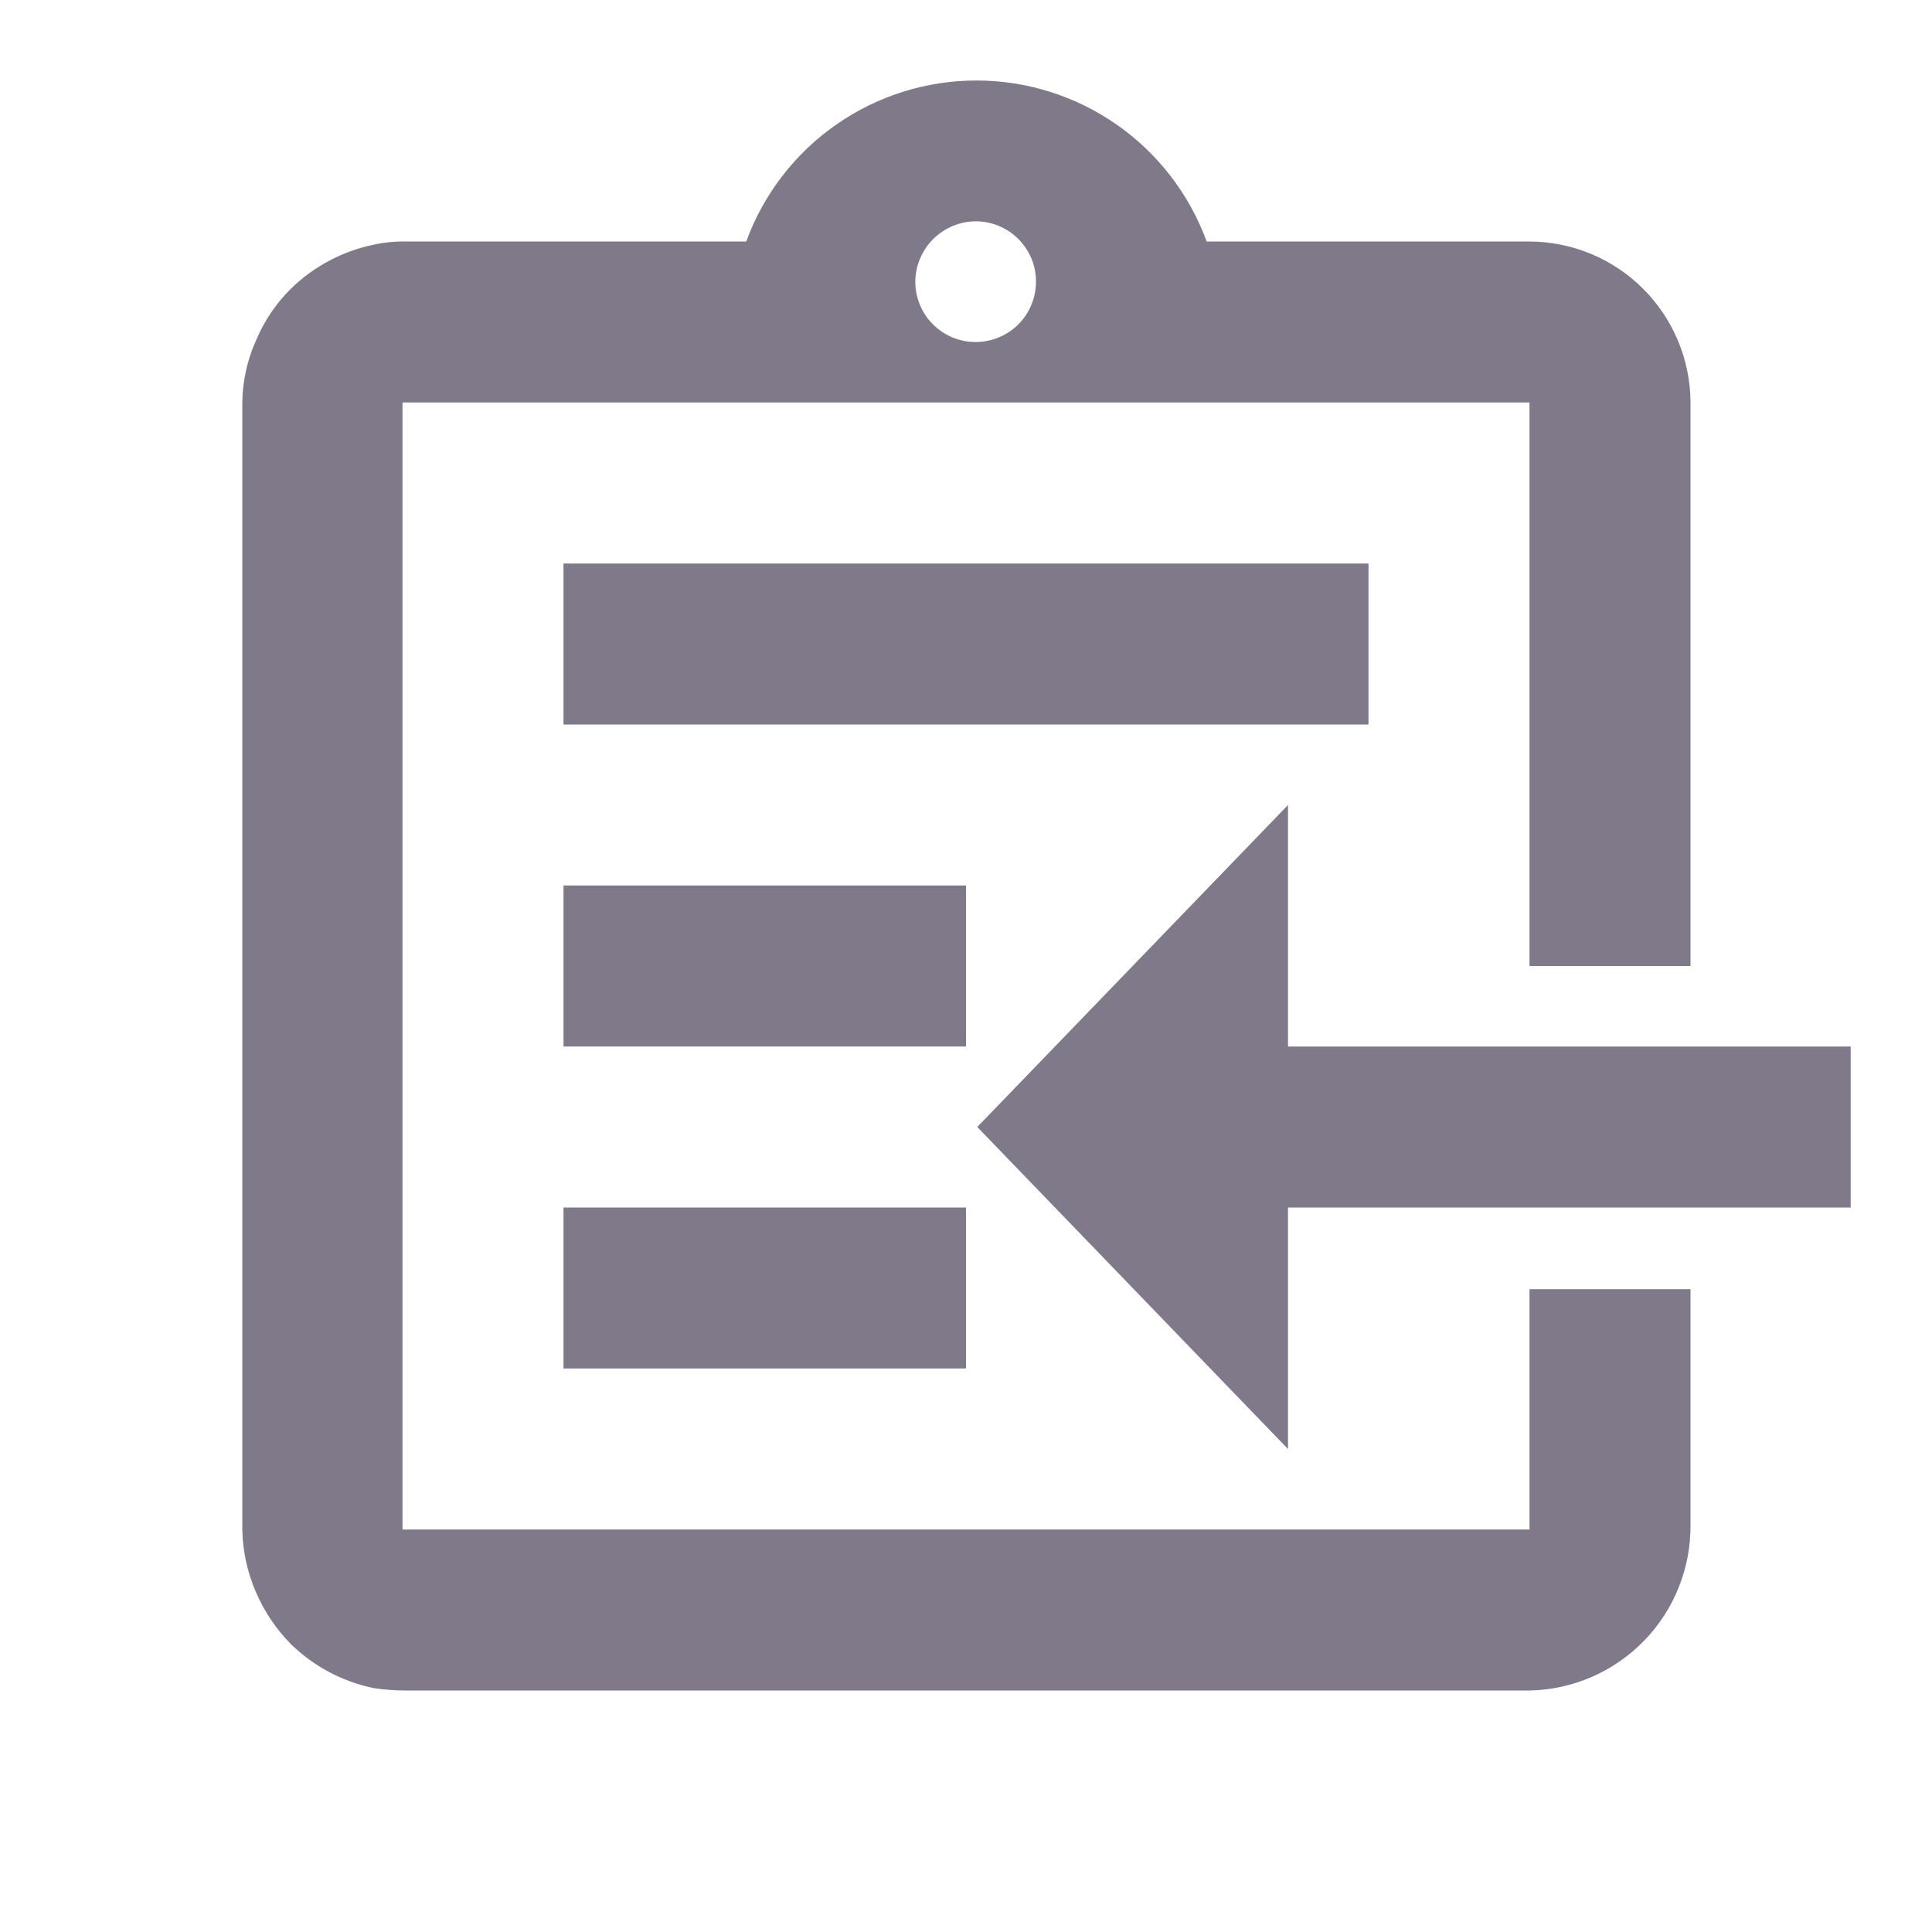 <svg width="24" height="24" viewBox="0 0 24 24" fill="none" xmlns="http://www.w3.org/2000/svg">
<path fill-rule="evenodd" clip-rule="evenodd" d="M16 13V10L12.14 14L16 18V15H22.99V13H16ZM7 17H12V15H7V17ZM7 11V13H12V11H7ZM17 7H7V9H17V7ZM19 19H5V5H19V12H21V5C20.998 4.47 20.787 3.962 20.412 3.588C20.038 3.213 19.53 3.002 19 3H14.99C14.775 2.414 14.386 1.907 13.875 1.55C13.363 1.192 12.754 1 12.13 1C11.505 1 10.896 1.192 10.385 1.55C9.873 1.907 9.484 2.414 9.27 3H5.04C4.905 2.998 4.771 3.011 4.64 3.04C4.251 3.121 3.893 3.312 3.61 3.59C3.426 3.773 3.28 3.991 3.18 4.23C3.071 4.472 3.013 4.734 3.01 5V19C3.015 19.269 3.073 19.534 3.18 19.78C3.283 20.018 3.428 20.235 3.61 20.42C3.893 20.698 4.251 20.889 4.64 20.97C4.772 20.99 4.906 21 5.04 21H19C19.538 20.99 20.05 20.767 20.425 20.38C20.8 19.994 21.006 19.474 21 18.936V16.015H19V19ZM12.13 2.749C12.278 2.751 12.422 2.797 12.544 2.88C12.666 2.964 12.76 3.082 12.816 3.219C12.871 3.356 12.884 3.507 12.854 3.651C12.824 3.796 12.752 3.929 12.647 4.033C12.541 4.137 12.408 4.207 12.262 4.235C12.117 4.263 11.967 4.248 11.83 4.191C11.694 4.134 11.578 4.038 11.495 3.915C11.414 3.792 11.37 3.647 11.37 3.499C11.372 3.299 11.453 3.108 11.595 2.967C11.738 2.827 11.93 2.748 12.13 2.749Z" fill="#7F7989"/>
</svg>
